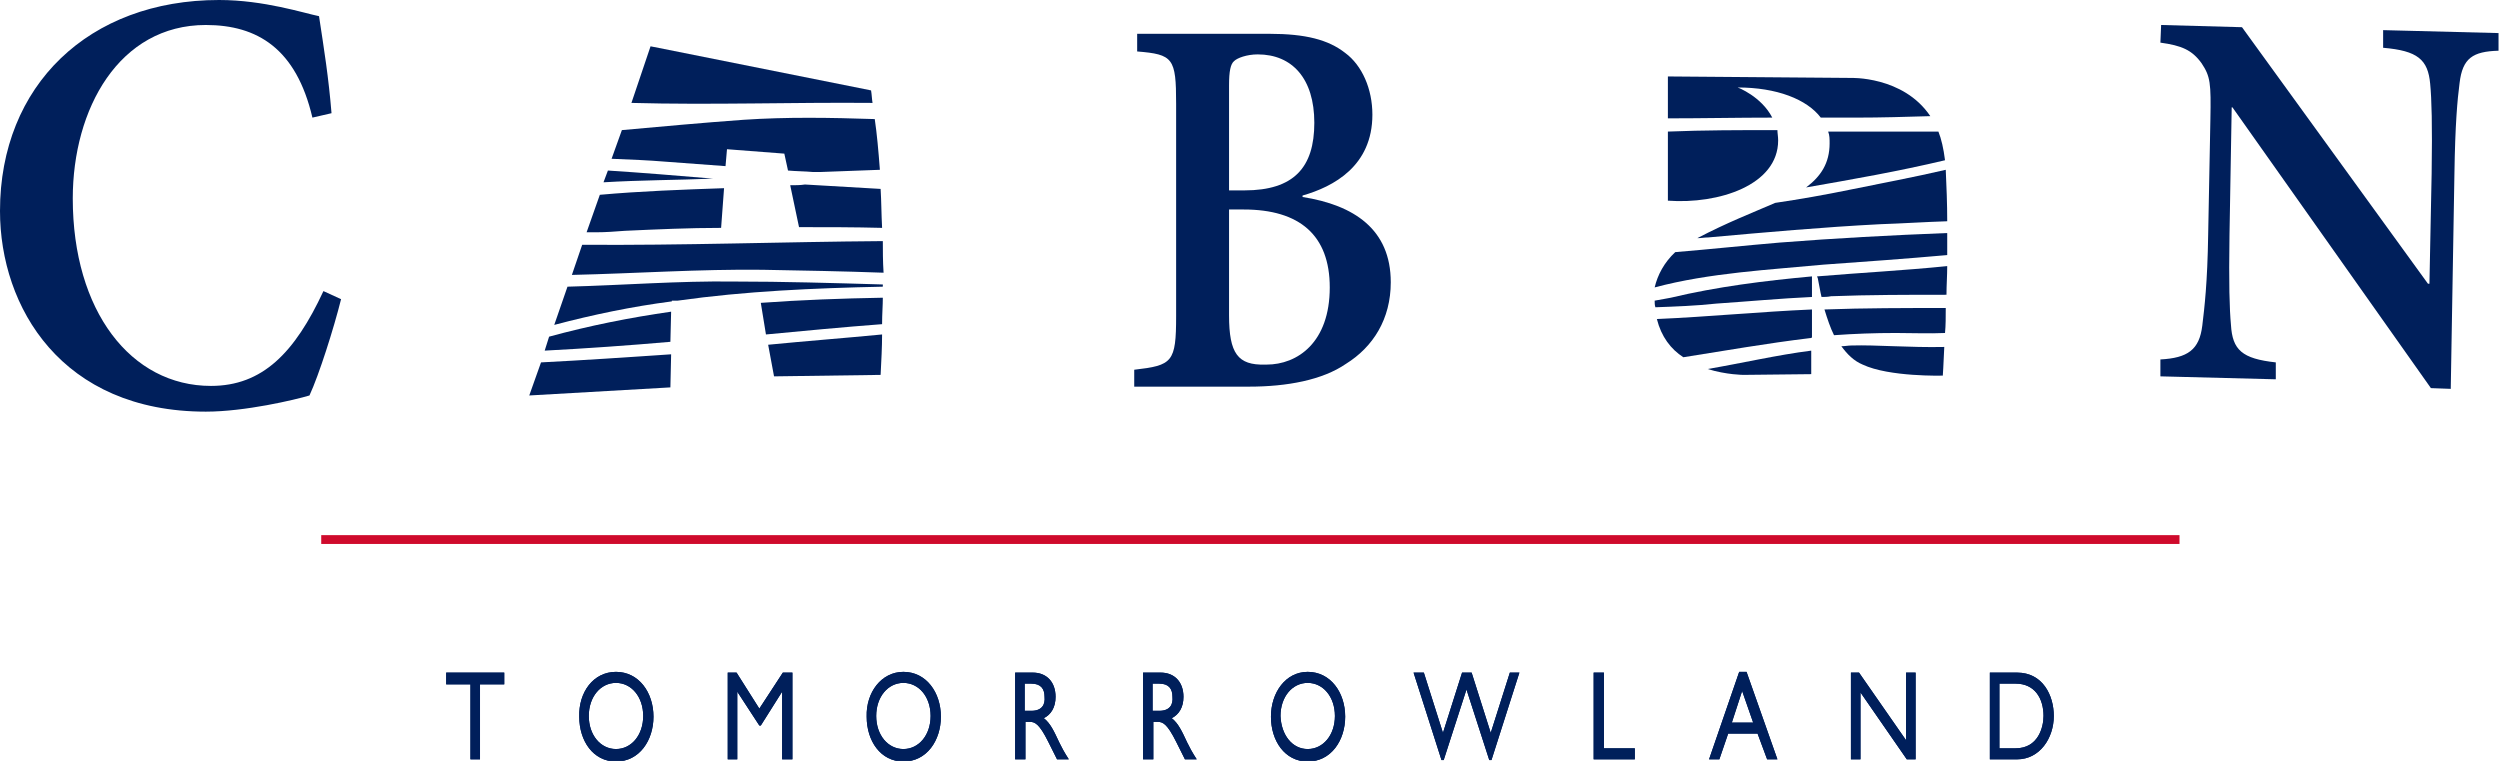 <?xml version="1.0" encoding="utf-8"?>
<!-- Generator: Adobe Illustrator 20.1.0, SVG Export Plug-In . SVG Version: 6.00 Build 0)  -->
<svg version="1.1" xmlns="http://www.w3.org/2000/svg" xmlns:xlink="http://www.w3.org/1999/xlink" x="0px" y="0px"
	 viewBox="0 0 340.1 103.5" style="enable-background:new 0 0 340.1 103.5;" xml:space="preserve">
<style type="text/css">
	.st0{fill:#001F5B;}
	.st1{fill:#CF0A2C;}
</style>
<g id="レイヤー_1">
	<g>
		<path class="st0" d="M167.2,42.9V28.5h2c7.6,0,11.7,3.5,11.7,10.6c0,7.5-4.4,10.5-8.6,10.5c-0.1,0-0.2,0-0.2,0
			C168.4,49.7,167.2,48.1,167.2,42.9 M167.2,11.6c0-1.9,0.2-2.9,0.7-3.3c0.4-0.4,1.7-0.9,3.2-0.9c4.7,0,7.7,3.3,7.7,9.3
			c0,6.1-2.8,9.2-9.5,9.2h-2.1V11.6z M154.7,4.5V7c4.9,0.4,5.3,0.9,5.3,7.1V43c0,6.3-0.5,6.7-5.7,7.3v2.3h15.6
			c5.2,0,10-0.9,13.2-3.1c3.7-2.3,6.1-6.1,6.1-11.1c0-7.2-5-10.5-12-11.6v-0.2c4.2-1.2,9.5-4,9.5-11c0-3.5-1.4-6.7-3.7-8.4
			c-2.3-1.8-5.4-2.6-10.3-2.6H154.7z"/>
		<path class="st0" d="M293.9,5.8c2.9,0.4,4.3,1,5.6,2.8c1.2,1.8,1.3,2.7,1.2,7.7l-0.3,15.6c-0.1,6.6-0.5,9.9-0.8,12.4
			c-0.4,3.3-2,4.4-5.7,4.6l0,2.3l15.7,0.4l0-2.3c-4.6-0.5-5.9-1.7-6.1-5.1c-0.2-2.2-0.3-5.6-0.2-12.2l0.3-17.4h0.1l27,38.2l2.7,0.1
			l0.5-29.3c0.1-6.7,0.4-10,0.7-12.3c0.4-3.4,1.8-4.3,5.3-4.4l0-2.4l-15.7-0.4l0,2.4c4.7,0.4,6.1,1.6,6.4,4.9
			c0.2,2.1,0.3,5.5,0.2,12.2l-0.3,15l-0.2,0L305,3.7l-11-0.3L293.9,5.8z"/>
		<path class="st0" d="M0,28.7C0,41.8,8.4,56,28,56c5.3,0,12.1-1.6,14.1-2.2c1.3-2.8,3.3-9.1,4.3-13.1L44,39.6
			c-3.9,8.4-8.3,12.9-15.3,12.9c-10.9,0-18.8-10.2-18.8-25.5C9.9,14.8,16.2,3.4,28,3.4c7,0,12.3,3.2,14.5,12.6l2.6-0.6
			c-0.4-4.9-1-8.6-1.7-13.2C41.4,1.8,35.9,0,29.8,0C12.1,0,0,11.6,0,28.7"/>
		<g>
			<path class="st0" d="M264.9,34.7c0-1,0-2,0-3c-7.6,0.3-15.2,0.7-22.8,1.3c-4.7,0.4-9.4,0.9-14.2,1.3c-1.5,1.4-2.4,3.1-2.8,4.8
				c7.5-2,15.7-2.4,23-3.1C253.7,35.6,259.3,35.2,264.9,34.7z"/>
			<path class="st0" d="M226.9,17.9v9.4c6.9,0.5,15-2.1,15-8.2c0-0.5-0.1-1-0.1-1.4C236.7,17.7,231.8,17.7,226.9,17.9z"/>
			<path class="st0" d="M251.7,25.8c-3.4,0.7-6.8,1.3-10.2,1.8c-3,1.3-6.6,2.7-10.6,4.8c0.5,0,1-0.1,1.5-0.1
				c7.8-0.7,15.6-1.4,23.4-1.8c3-0.1,6-0.3,9.1-0.4c0-2.4-0.1-4.8-0.2-7C260.4,24.1,256.1,24.9,251.7,25.8z"/>
			<path class="st0" d="M227.3,40.5c-0.4,0.1-1.2,0.2-2.2,0.4c0,0.3,0,0.6,0.1,0.9c2.8-0.1,5.5-0.2,8.3-0.5c4.4-0.3,8.7-0.7,13-0.9
				l0-2.8c0,0,0,0,0,0C240,38.2,233.6,39,227.3,40.5z"/>
			<path class="st0" d="M263.7,17.9c-2.4,0-4.9,0-7.3,0c-2.6,0-5.1,0-7.7,0c0.2,0.5,0.2,1,0.2,1.6c0,2.7-1.2,4.5-3.2,6
				c6.3-1.1,12.6-2.2,18.9-3.7C264.4,20.2,264.1,18.9,263.7,17.9z"/>
			<path class="st0" d="M247.3,37.9c0.2,0.9,0.3,1.7,0.5,2.5c0.4,0,0.8,0,1.3-0.1c5.2-0.2,10.5-0.2,15.7-0.2c0-1.3,0.1-2.6,0.1-3.9
				c-5.9,0.6-11.8,0.9-17.7,1.4C247.2,37.7,247.3,37.8,247.3,37.9z"/>
			<path class="st0" d="M246.5,45.9l0-3.8c-7,0.3-14.1,1-21.1,1.3c0.6,2.4,1.9,4.1,3.6,5.2c5.7-0.9,11.4-1.9,17.2-2.6
				C246.3,46,246.4,46,246.5,45.9z"/>
			<path class="st0" d="M232.3,50.2c2.6,0.8,4.9,0.8,4.9,0.8l9.2-0.1l0-3.2C241.7,48.3,237,49.4,232.3,50.2z"/>
			<path class="st0" d="M251.9,47c-0.5,0-0.9,0.1-1.4,0.1c0.8,1.1,1.7,2,2.9,2.5c3.6,1.7,10.9,1.5,10.9,1.5s0.1-1.5,0.2-3.9
				C259.8,47.3,255.2,46.9,251.9,47z"/>
			<path class="st0" d="M241.1,16c-1.5-2.9-4.7-4.1-4.7-4.1c5.3,0,9.4,1.6,11.3,4.1c1.6,0,3.3,0,4.9,0c3.3,0,6.6-0.1,10-0.2
				c-3.7-5.5-10.9-5.2-10.9-5.2l-24.8-0.2v5.7C231.6,16.1,236.4,16,241.1,16z"/>
			<path class="st0" d="M264.6,45.3c0.1-1,0.1-2.2,0.1-3.4c-5.5,0-11,0-16.5,0.2c0.4,1.3,0.8,2.5,1.3,3.5c2.8-0.2,5.5-0.3,8.4-0.3
				C260.2,45.3,262.4,45.4,264.6,45.3z"/>
		</g>
		<g>
			<path class="st0" d="M120.1,32.8c-13.6,0.1-27.3,0.6-40.9,0.5l-1.4,4.1c8.7-0.2,17.4-0.8,25.9-0.7c5.5,0.1,11,0.2,16.5,0.4
				C120.1,35.5,120.1,34.1,120.1,32.8z"/>
			<path class="st0" d="M107.5,25.2l1.2,5.7c3.8,0,7.5,0,11.3,0.1c-0.1-1.9-0.1-3.7-0.2-5.3c-3.4-0.2-6.9-0.4-10.3-0.6
				C108.9,25.2,108.2,25.2,107.5,25.2z"/>
			<path class="st0" d="M98.7,22.6l0.2-2.3l7.8,0.6l0.5,2.3c1.1,0.1,2.3,0.1,3.4,0.2c0.3,0,0.7,0,1,0c2.7-0.1,5.4-0.2,8.1-0.3
				c-0.2-2.6-0.4-4.9-0.7-6.9c-6-0.2-12-0.3-17.9,0.1c-5.5,0.4-11,0.9-16.5,1.4l-1.4,3.9c2.5,0.1,5,0.2,7.4,0.4
				C93.3,22.2,96,22.4,98.7,22.6z"/>
			<path class="st0" d="M85,31.4c4.4-0.2,8.7-0.4,13.1-0.4l0.4-5.4c-5.7,0.2-11.3,0.4-16.9,0.9l-1.8,5.1c0.4,0,0.9,0,1.3,0
				C82.4,31.6,83.7,31.5,85,31.4z"/>
			<path class="st0" d="M120.1,38.7c-6.8-0.2-13.5-0.4-20.3-0.4c-7.4-0.1-15,0.5-22.6,0.7l-1.8,5.2c5.3-1.4,10.6-2.5,16-3.2l0-0.1
				l0.8,0c9.2-1.3,18.5-1.7,27.9-1.9C120.1,38.8,120.1,38.7,120.1,38.7z"/>
			<path class="st0" d="M120.1,40.5c-5.6,0.1-11.1,0.3-16.6,0.7l0.7,4.3c5.3-0.5,10.5-1,15.8-1.4C120,42.7,120.1,41.6,120.1,40.5z"
				/>
			<path class="st0" d="M104.5,46.9l0.8,4.3l14.5-0.2c0.1-2,0.2-3.8,0.2-5.5C114.8,46,109.6,46.4,104.5,46.9z"/>
			<path class="st0" d="M82.7,23.2l-0.6,1.6c5-0.3,10-0.3,14.9-0.5C92.2,23.9,87.4,23.5,82.7,23.2z"/>
			<path class="st0" d="M73.6,49.3L72,53.8l19.2-1.1l0.1-4.5C85.4,48.6,79.5,49,73.6,49.3z"/>
			<path class="st0" d="M91.3,42.4c-5.6,0.8-11.1,1.9-16.6,3.4l-0.6,1.9c5.7-0.3,11.4-0.7,17.1-1.2L91.3,42.4z"/>
			<path class="st0" d="M118.7,14c-0.1-0.6-0.1-1.1-0.2-1.7l-30-6L85.9,14C96.8,14.3,107.8,13.9,118.7,14z"/>
		</g>
	</g>
	<rect x="43.7" y="72.8" class="st1" width="252.8" height="1.2"/>
	<g>
		<polygon class="st0" points="68.6,93.1 65.3,93.1 65.3,103.3 64,103.3 64,93.1 60.7,93.1 60.7,91.5 68.6,91.5 		"/>
		<polygon class="st0" points="68.6,93.1 65.3,93.1 65.3,103.3 64,103.3 64,93.1 60.7,93.1 60.7,91.5 68.6,91.5 		"/>
		<path class="st0" d="M83.8,91.4c3.1,0,5.1,2.8,5.1,6.1c0,3.2-1.9,6.1-5.1,6.1c-3.1,0-5-2.8-5-6.1C78.7,94.2,80.7,91.4,83.8,91.4
			 M83.8,101.9c2.1,0,3.7-1.9,3.7-4.5c0-2.6-1.6-4.5-3.7-4.5c-2.1,0-3.7,1.9-3.7,4.5C80.1,100,81.7,101.9,83.8,101.9"/>
		<path class="st0" d="M83.8,91.4c3.1,0,5.1,2.8,5.1,6.1c0,3.2-1.9,6.1-5.1,6.1c-3.1,0-5-2.8-5-6.1C78.7,94.2,80.7,91.4,83.8,91.4z
			 M83.8,101.9c2.1,0,3.7-1.9,3.7-4.5c0-2.6-1.6-4.5-3.7-4.5c-2.1,0-3.7,1.9-3.7,4.5C80.1,100,81.7,101.9,83.8,101.9z"/>
		<polygon class="st0" points="107.8,103.3 106.4,103.3 106.4,94.1 106.4,94.1 103.5,98.7 103.3,98.7 100.3,94.1 100.3,94.1 
			100.3,103.3 99,103.3 99,91.5 100.2,91.5 103.3,96.4 106.5,91.5 107.8,91.5 		"/>
		<polygon class="st0" points="107.8,103.3 106.4,103.3 106.4,94.1 106.4,94.1 103.5,98.7 103.3,98.7 100.3,94.1 100.3,94.1 
			100.3,103.3 99,103.3 99,91.5 100.2,91.5 103.3,96.4 106.5,91.5 107.8,91.5 		"/>
		<path class="st0" d="M122.9,91.4c3.1,0,5.1,2.8,5.1,6.1c0,3.2-1.9,6.1-5.1,6.1c-3.1,0-5-2.8-5-6.1
			C117.8,94.2,119.9,91.4,122.9,91.4 M122.9,101.9c2.1,0,3.7-1.9,3.7-4.5c0-2.6-1.6-4.5-3.7-4.5c-2.1,0-3.7,1.9-3.7,4.5
			C119.2,100,120.8,101.9,122.9,101.9"/>
		<path class="st0" d="M122.9,91.4c3.1,0,5.1,2.8,5.1,6.1c0,3.2-1.9,6.1-5.1,6.1c-3.1,0-5-2.8-5-6.1
			C117.8,94.2,119.9,91.4,122.9,91.4z M122.9,101.9c2.1,0,3.7-1.9,3.7-4.5c0-2.6-1.6-4.5-3.7-4.5c-2.1,0-3.7,1.9-3.7,4.5
			C119.2,100,120.8,101.9,122.9,101.9z"/>
		<path class="st0" d="M140.5,91.5c1.9,0,3.1,1.3,3.1,3.3c0,1.4-0.6,2.4-1.6,2.9c0.9,0.7,1.4,1.8,2.1,3.3c0.4,0.8,0.6,1.2,1.3,2.3
			h-1.6l-1.2-2.4c-1.2-2.4-1.8-2.7-2.5-2.7h-0.6v5.1h-1.4V91.5H140.5z M139.4,96.7h0.9c1.5,0,1.9-0.9,1.8-1.9c0-1.1-0.5-1.8-1.8-1.8
			h-0.9V96.7z"/>
		<path class="st0" d="M140.5,91.5c1.9,0,3.1,1.3,3.1,3.3c0,1.4-0.6,2.4-1.6,2.9c0.9,0.7,1.4,1.8,2.1,3.3c0.4,0.8,0.6,1.2,1.3,2.3
			h-1.6l-1.2-2.4c-1.2-2.4-1.8-2.7-2.5-2.7h-0.6v5.1h-1.4V91.5H140.5z M139.4,96.7h0.9c1.5,0,1.9-0.9,1.8-1.9c0-1.1-0.5-1.8-1.8-1.8
			h-0.9V96.7z"/>
		<path class="st0" d="M157.9,91.5c1.9,0,3.1,1.3,3.1,3.3c0,1.4-0.6,2.4-1.6,2.9c0.9,0.7,1.4,1.8,2.1,3.3c0.4,0.8,0.6,1.2,1.3,2.3
			h-1.6l-1.2-2.4c-1.2-2.4-1.8-2.7-2.5-2.7h-0.6v5.1h-1.4V91.5H157.9z M156.8,96.7h0.9c1.5,0,1.9-0.9,1.8-1.9c0-1.1-0.5-1.8-1.8-1.8
			h-0.9V96.7z"/>
		<path class="st0" d="M157.9,91.5c1.9,0,3.1,1.3,3.1,3.3c0,1.4-0.6,2.4-1.6,2.9c0.9,0.7,1.4,1.8,2.1,3.3c0.4,0.8,0.6,1.2,1.3,2.3
			h-1.6l-1.2-2.4c-1.2-2.4-1.8-2.7-2.5-2.7h-0.6v5.1h-1.4V91.5H157.9z M156.8,96.7h0.9c1.5,0,1.9-0.9,1.8-1.9c0-1.1-0.5-1.8-1.8-1.8
			h-0.9V96.7z"/>
		<path class="st0" d="M177.9,91.4c3.1,0,5.1,2.8,5.1,6.1c0,3.2-1.9,6.1-5.1,6.1c-3.1,0-5-2.8-5-6.1
			C172.9,94.2,174.9,91.4,177.9,91.4 M177.9,101.9c2.1,0,3.7-1.9,3.7-4.5c0-2.6-1.6-4.5-3.7-4.5c-2.1,0-3.7,1.9-3.7,4.5
			C174.3,100,175.8,101.9,177.9,101.9"/>
		<path class="st0" d="M177.9,91.4c3.1,0,5.1,2.8,5.1,6.1c0,3.2-1.9,6.1-5.1,6.1c-3.1,0-5-2.8-5-6.1
			C172.9,94.2,174.9,91.4,177.9,91.4z M177.9,101.9c2.1,0,3.7-1.9,3.7-4.5c0-2.6-1.6-4.5-3.7-4.5c-2.1,0-3.7,1.9-3.7,4.5
			C174.3,100,175.8,101.9,177.9,101.9z"/>
		<polygon class="st0" points="202.9,103.4 202.6,103.4 199.5,93.8 196.4,103.4 196.1,103.4 192.3,91.5 193.7,91.5 196.3,99.7 
			198.9,91.5 200.2,91.5 202.8,99.7 205.4,91.5 206.7,91.5 		"/>
		<polygon class="st0" points="202.9,103.4 202.6,103.4 199.5,93.8 196.4,103.4 196.1,103.4 192.3,91.5 193.7,91.5 196.3,99.7 
			198.9,91.5 200.2,91.5 202.8,99.7 205.4,91.5 206.7,91.5 		"/>
		<polygon class="st0" points="218.2,101.8 222.4,101.8 222.4,103.3 216.8,103.3 216.8,91.5 218.2,91.5 		"/>
		<polygon class="st0" points="218.2,101.8 222.4,101.8 222.4,103.3 216.8,103.3 216.8,91.5 218.2,91.5 		"/>
		<path class="st0" d="M241.8,103.3h-1.4l-1.3-3.5h-4l-1.2,3.5h-1.4l4.1-11.9h1L241.8,103.3z M235.6,98.3h2.9l-1.5-4.3L235.6,98.3z"
			/>
		<path class="st0" d="M241.8,103.3h-1.4l-1.3-3.5h-4l-1.2,3.5h-1.4l4.1-11.9h1L241.8,103.3z M235.6,98.3h2.9l-1.5-4.3L235.6,98.3z"
			/>
		<polygon class="st0" points="260.6,103.3 259.4,103.3 253.1,94.2 253.1,103.3 251.8,103.3 251.8,91.5 252.9,91.5 259.3,100.7 
			259.3,91.5 260.6,91.5 		"/>
		<polygon class="st0" points="260.6,103.3 259.4,103.3 253.1,94.2 253.1,103.3 251.8,103.3 251.8,91.5 252.9,91.5 259.3,100.7 
			259.3,91.5 260.6,91.5 		"/>
		<path class="st0" d="M270.7,91.5h3.7c3.5,0,5,3.1,5,5.9c0,3-1.9,5.9-5,5.9h-3.7V91.5z M272,101.8h2.2c3.1,0,3.8-2.9,3.8-4.4
			c0-2.4-1.2-4.4-3.8-4.4H272V101.8z"/>
		<path class="st0" d="M270.7,91.5h3.7c3.5,0,5,3.1,5,5.9c0,3-1.9,5.9-5,5.9h-3.7V91.5z M272,101.8h2.2c3.1,0,3.8-2.9,3.8-4.4
			c0-2.4-1.2-4.4-3.8-4.4H272V101.8z"/>
	</g>
</g>
<g id="レイヤー_2">
</g>
</svg>
